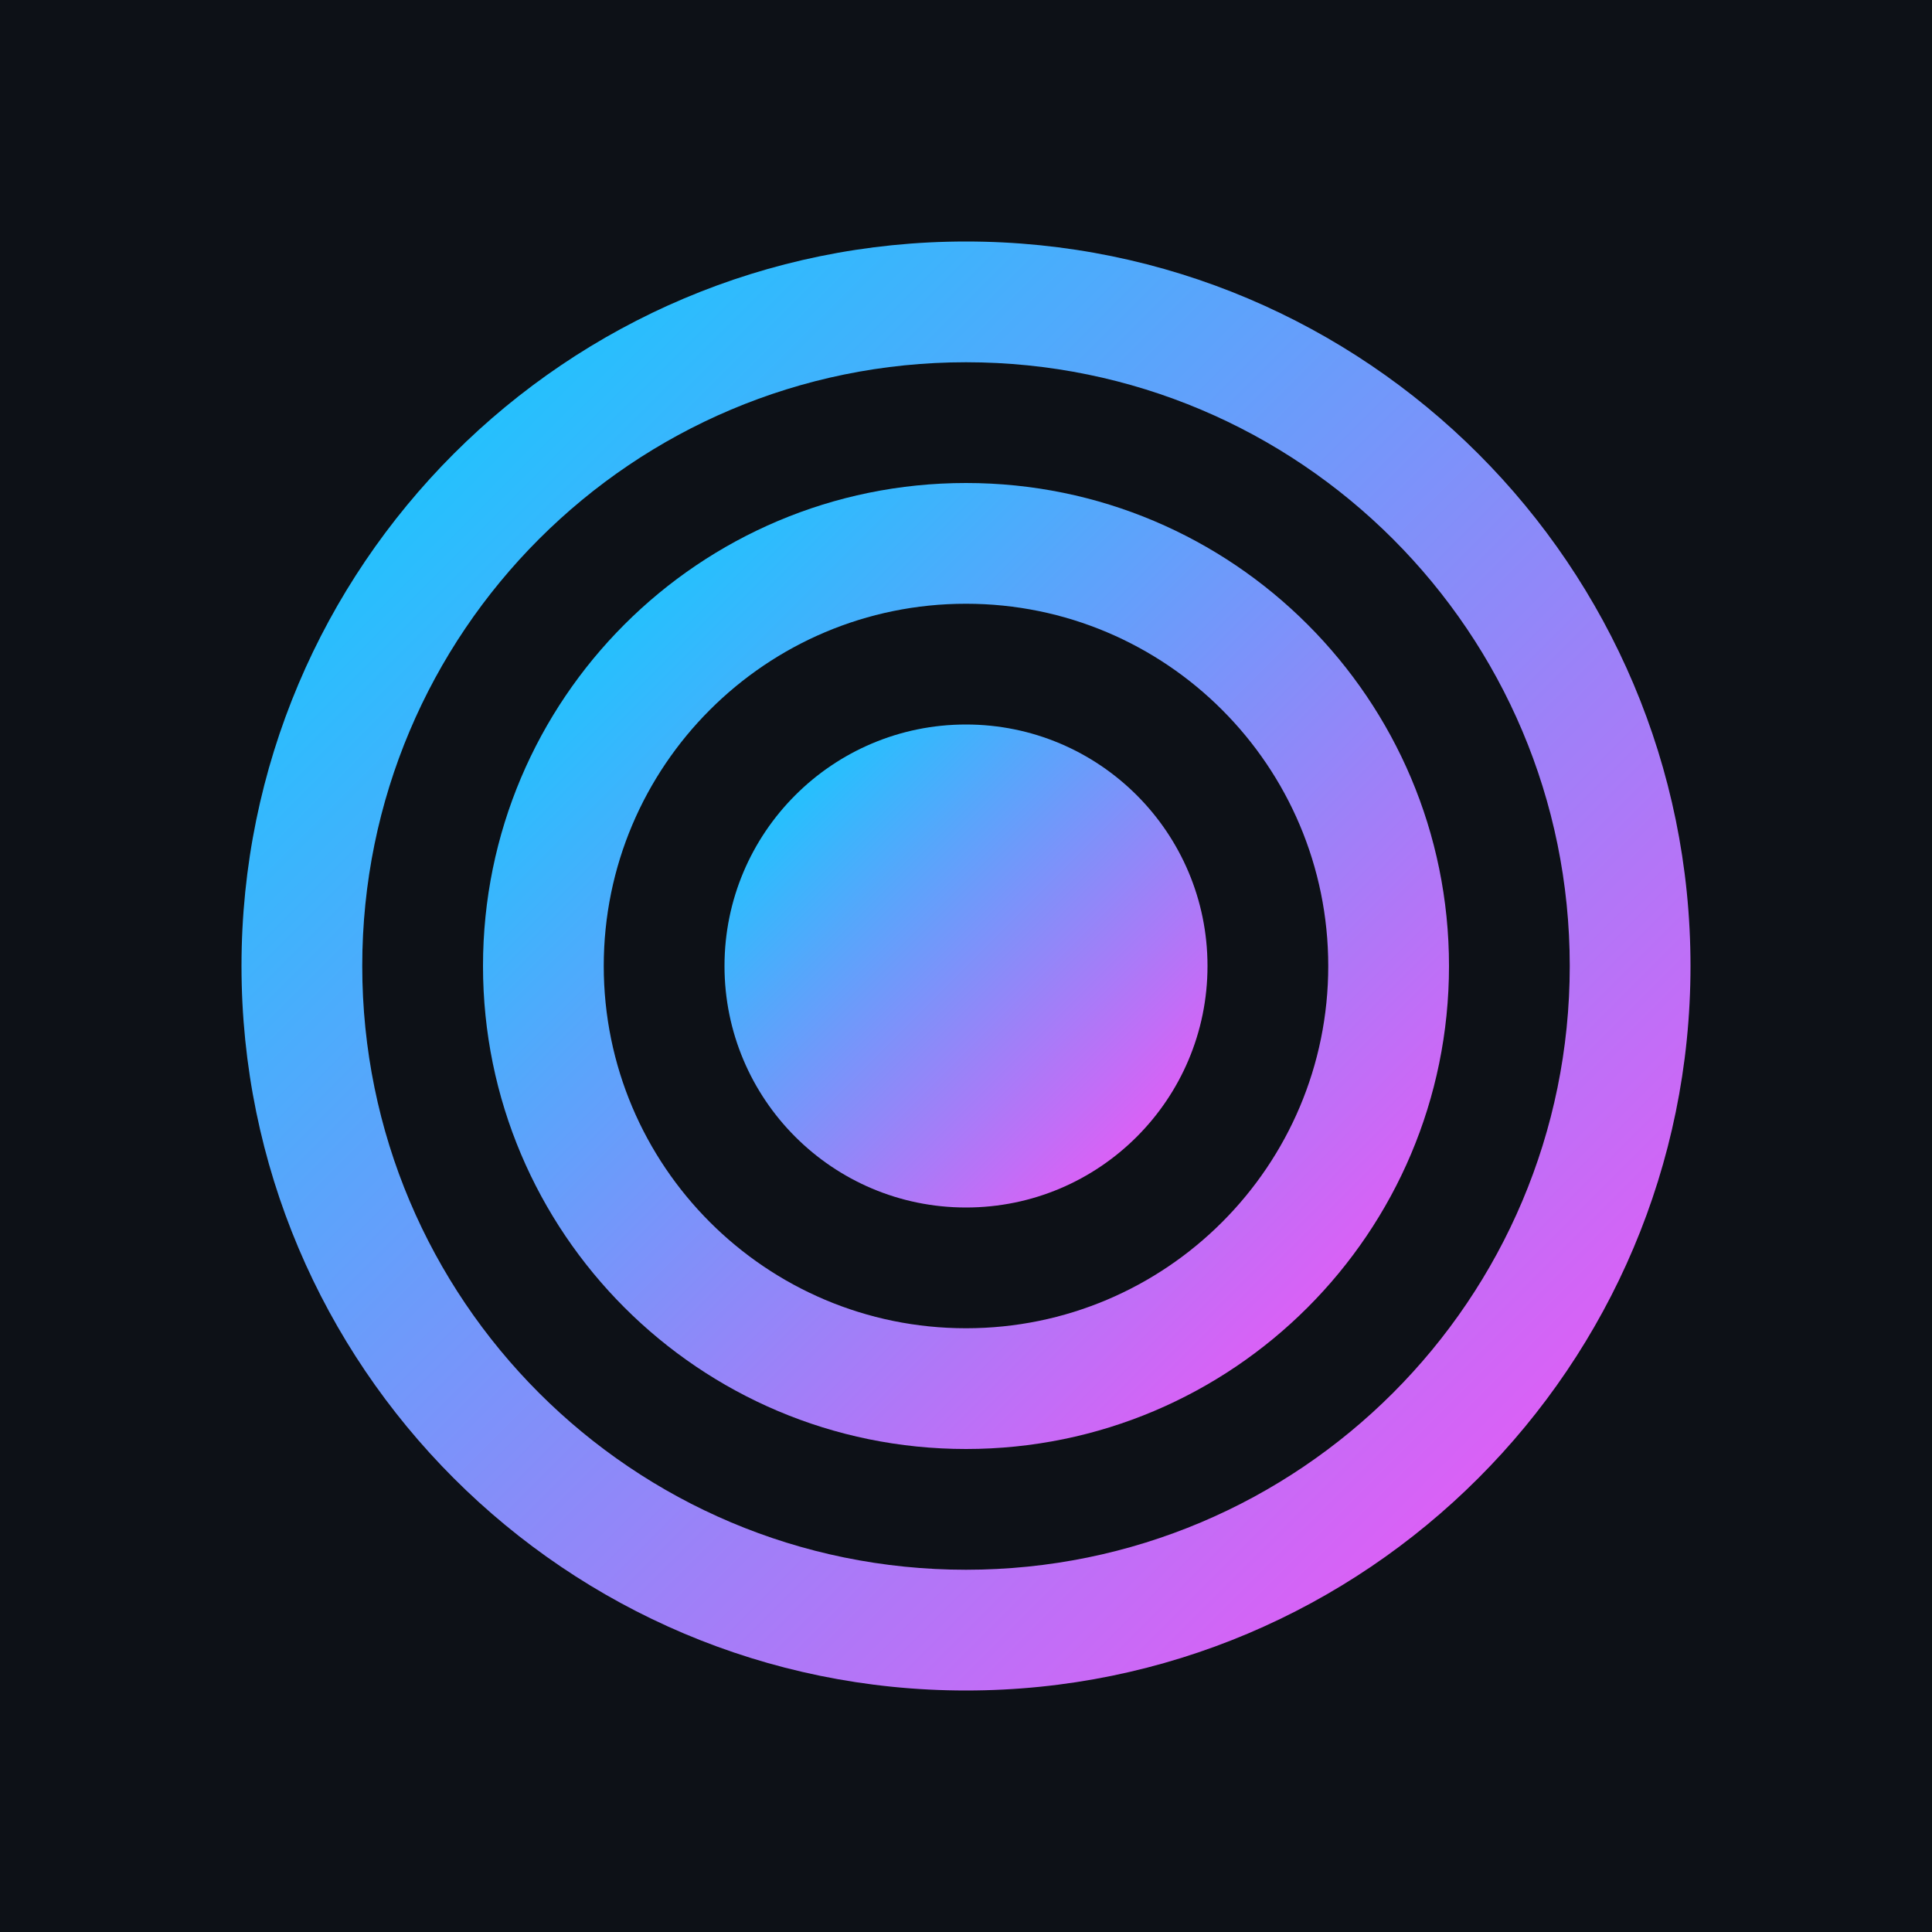 <svg xmlns="http://www.w3.org/2000/svg" viewBox="0 0 512 512">
  <defs>
    <linearGradient id="gradient" x1="0%" y1="0%" x2="100%" y2="100%">
      <stop offset="0%" stop-color="#00d4ff" />
      <stop offset="100%" stop-color="#ff4df4" />
    </linearGradient>
  </defs>
  <rect width="512" height="512" fill="#0d1117" />
  <path fill="url(#gradient)" d="M256 64C150 64 64 150 64 256s86 192 192 192 192-86 192-192S362 64 256 64zm0 352c-88.4 0-160-71.6-160-160S167.6 96 256 96s160 71.6 160 160-71.6 160-160 160z"/>
  <path fill="url(#gradient)" d="M256 128c-70.7 0-128 57.3-128 128s57.3 128 128 128 128-57.3 128-128-57.3-128-128-128zm0 224c-53 0-96-43-96-96s43-96 96-96 96 43 96 96-43 96-96 96z"/>
  <circle cx="256" cy="256" r="64" fill="url(#gradient)"/>
</svg>
